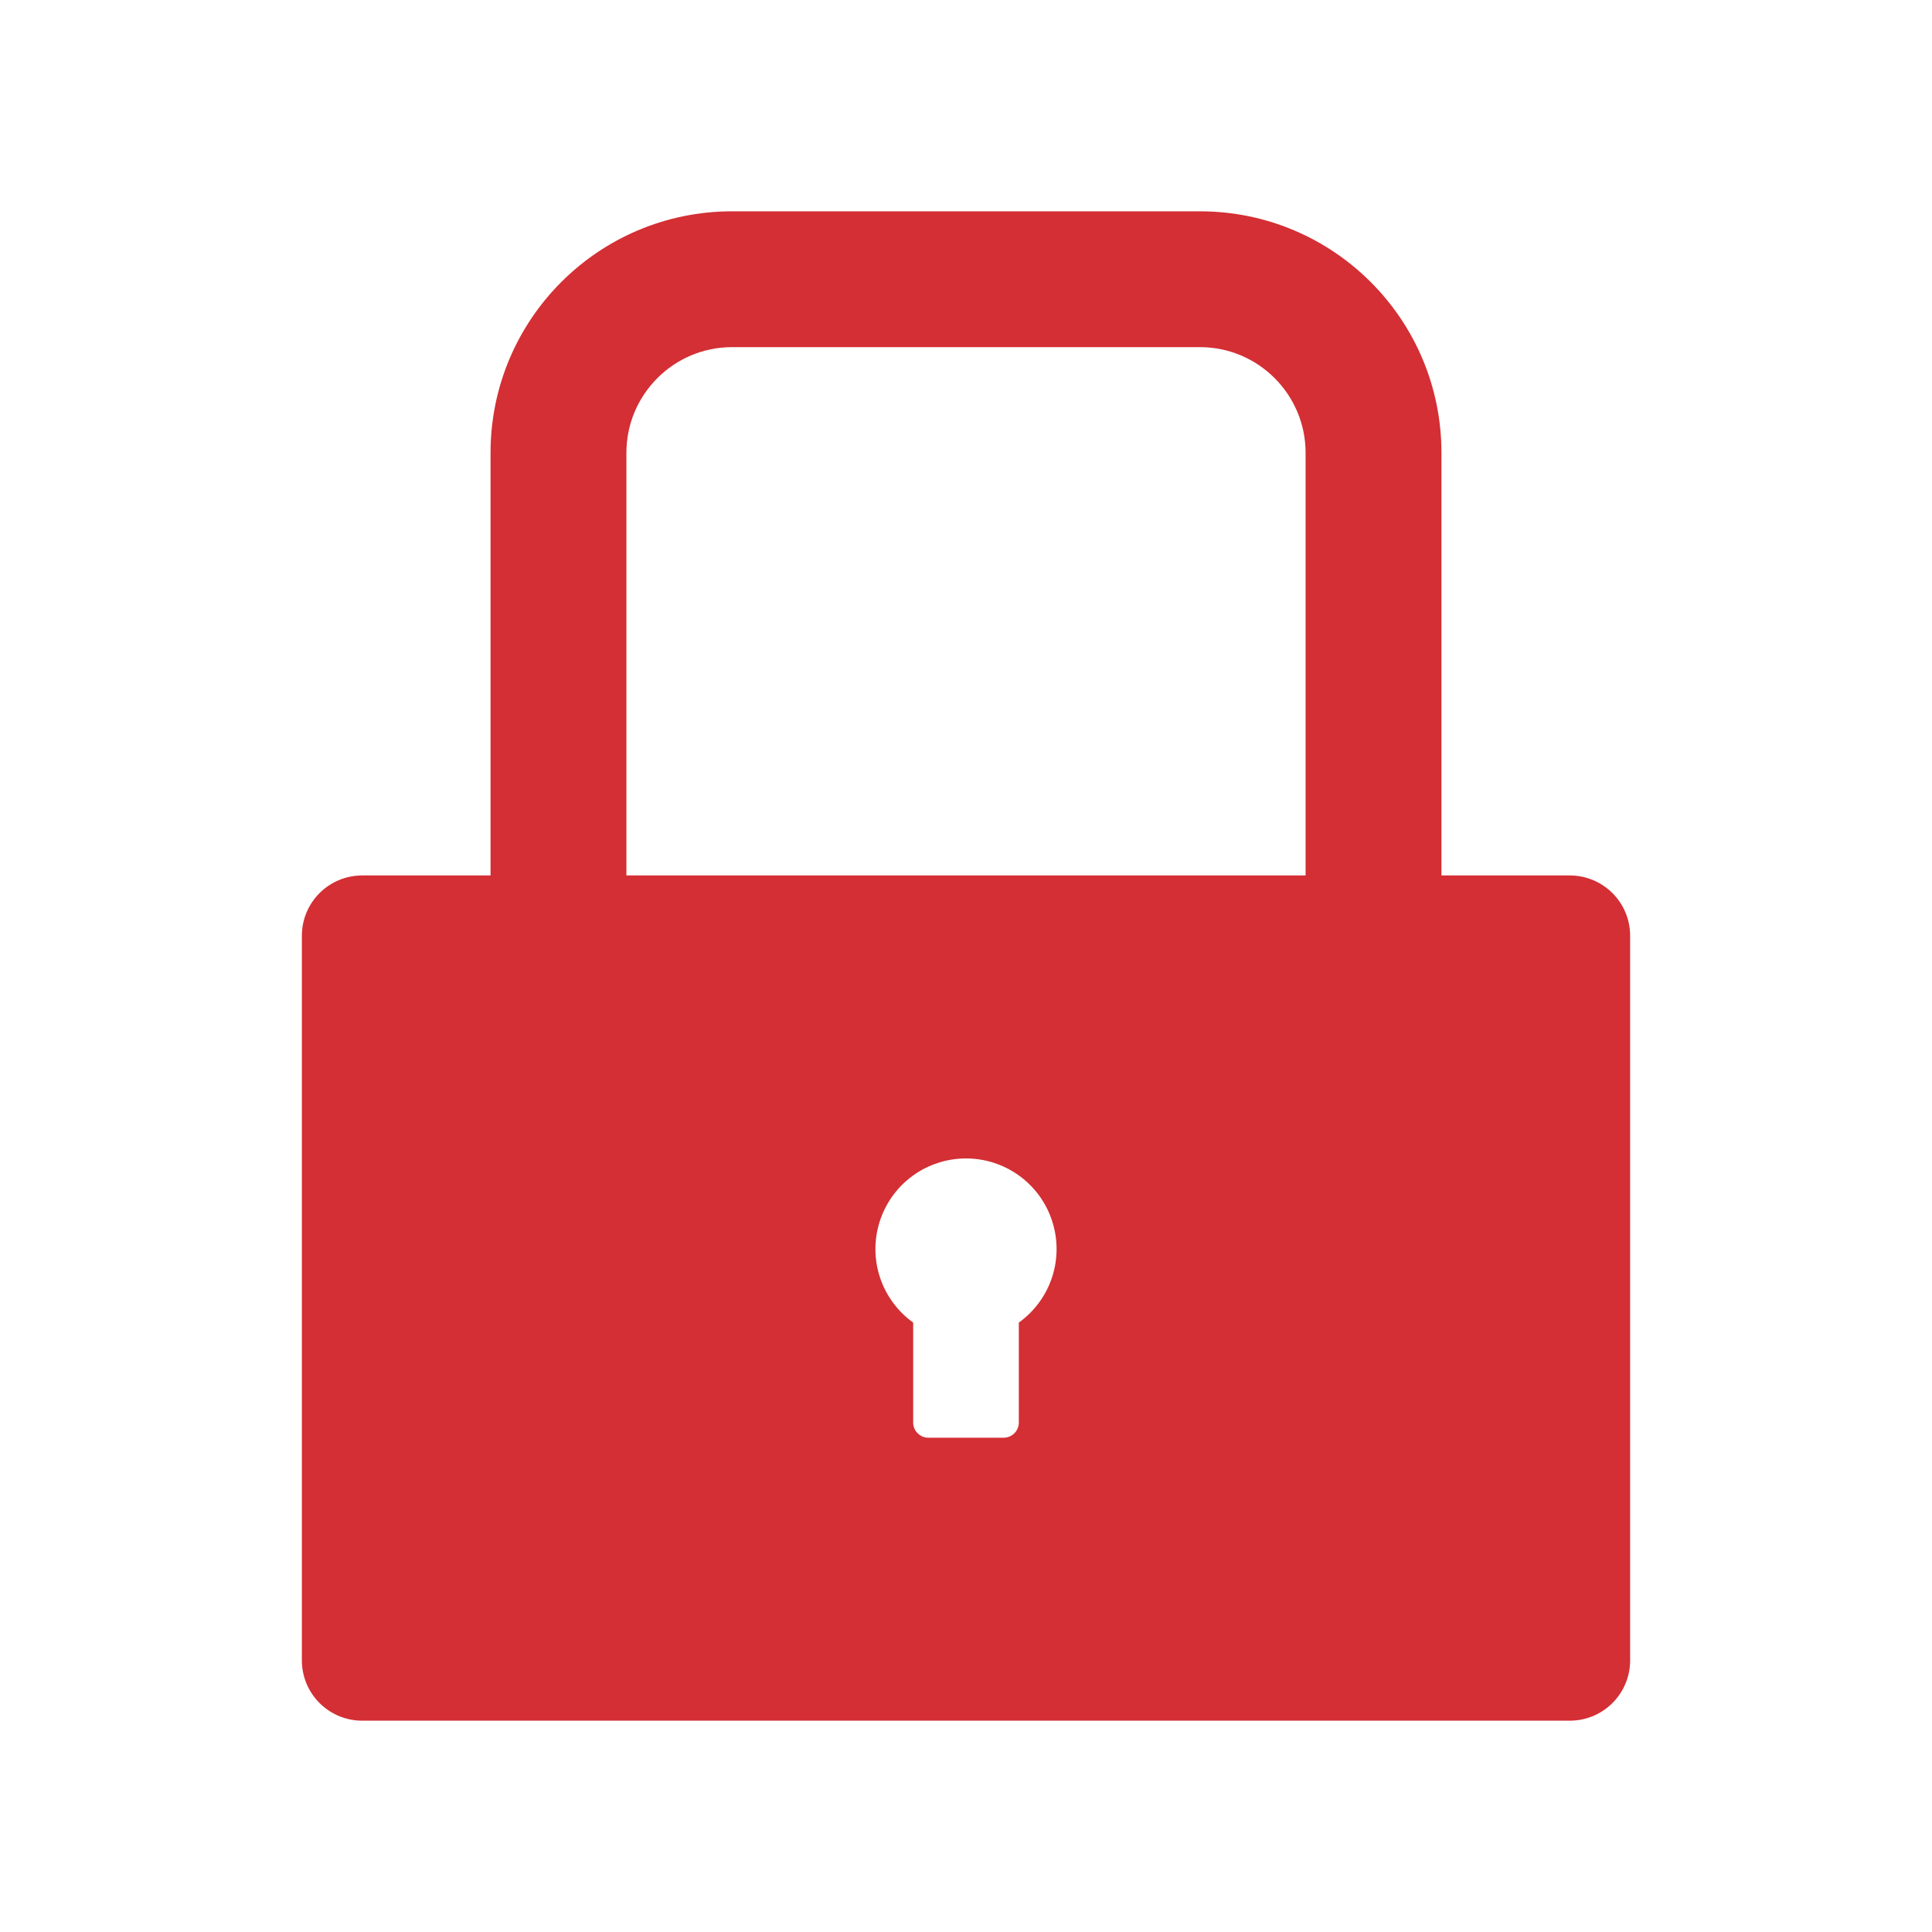 <svg width="53" height="53" viewBox="0 0 53 53" fill="none" xmlns="http://www.w3.org/2000/svg">
<path d="M43.062 24.016H39.543V12.422C39.543 8.763 36.577 5.797 32.918 5.797H20.082C16.423 5.797 13.457 8.763 13.457 12.422V24.016H9.938C9.021 24.016 8.281 24.756 8.281 25.672V45.547C8.281 46.463 9.021 47.203 9.938 47.203H43.062C43.979 47.203 44.719 46.463 44.719 45.547V25.672C44.719 24.756 43.979 24.016 43.062 24.016ZM27.949 36.282V39.025C27.949 39.253 27.763 39.44 27.535 39.44H25.465C25.237 39.44 25.051 39.253 25.051 39.025V36.282C24.623 35.975 24.305 35.541 24.14 35.042C23.975 34.542 23.974 34.003 24.135 33.502C24.296 33.002 24.611 32.565 25.037 32.255C25.462 31.946 25.974 31.779 26.5 31.779C27.026 31.779 27.538 31.946 27.963 32.255C28.389 32.565 28.704 33.002 28.865 33.502C29.026 34.003 29.025 34.542 28.86 35.042C28.695 35.541 28.377 35.975 27.949 36.282ZM35.816 24.016H17.184V12.422C17.184 10.823 18.483 9.523 20.082 9.523H32.918C34.517 9.523 35.816 10.823 35.816 12.422V24.016Z" fill="#D32F34"/>
</svg>
